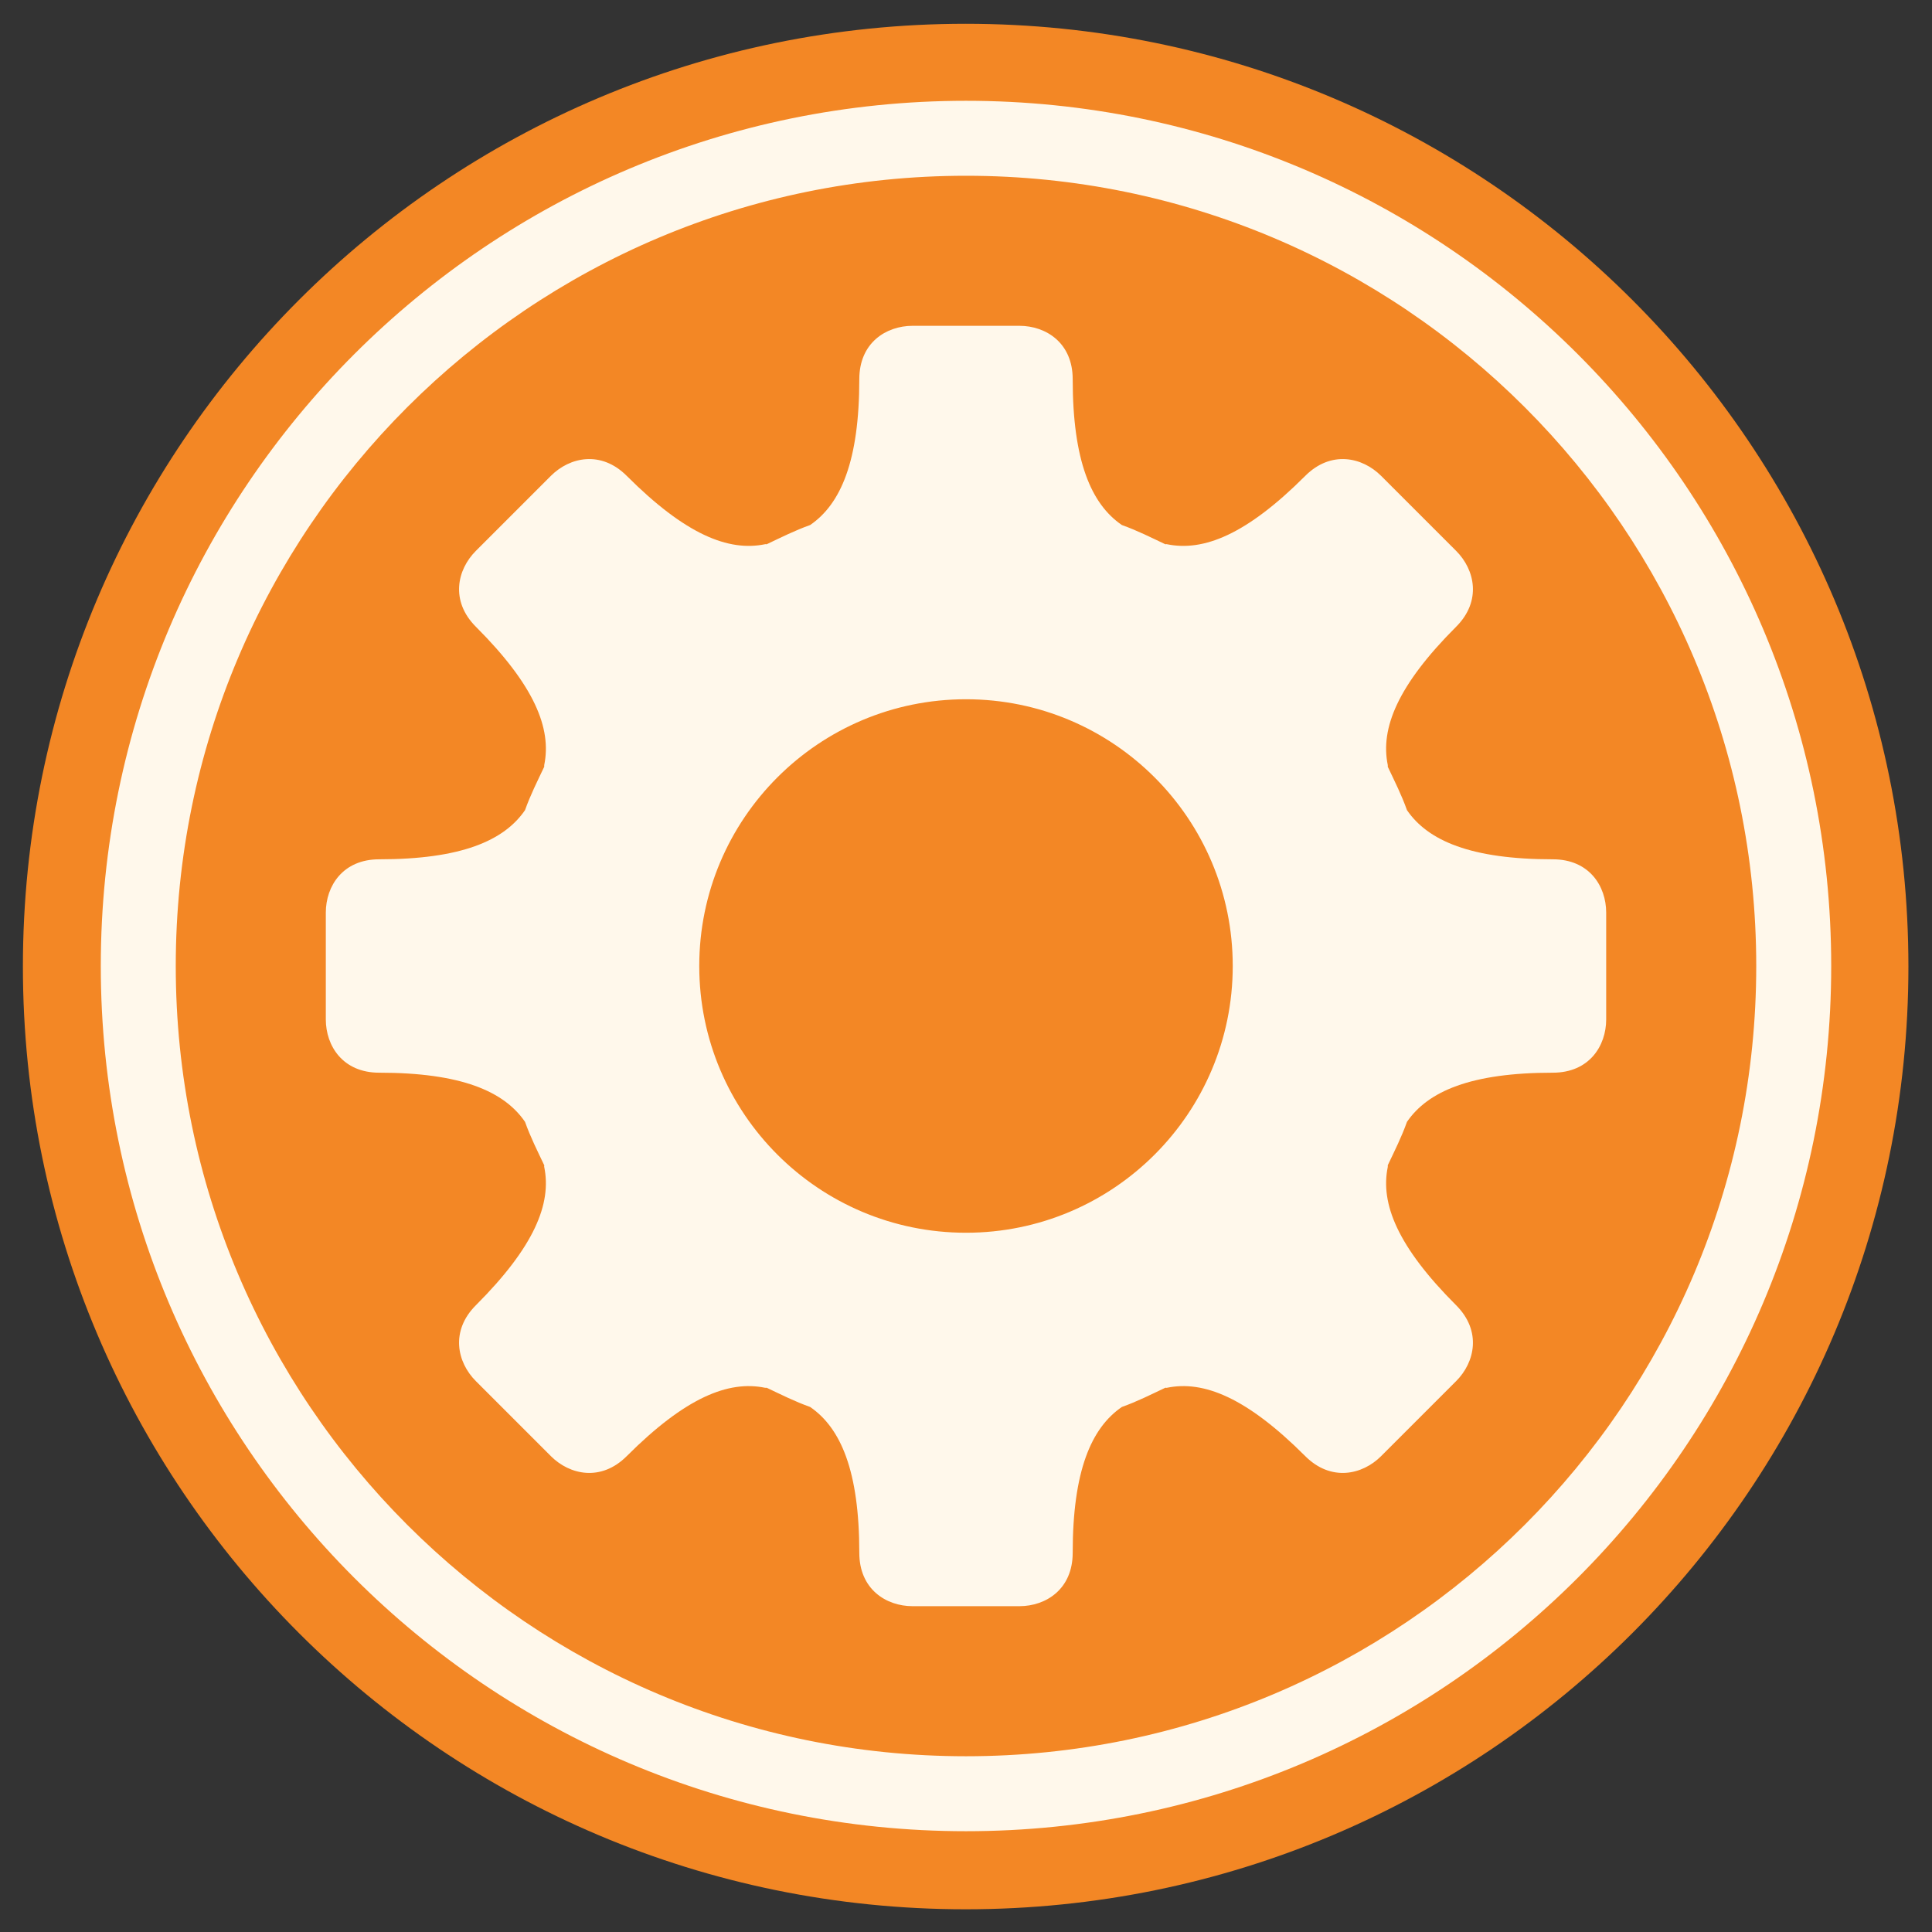 <?xml version="1.0" encoding="UTF-8" standalone="no"?>
<!-- Created with Inkscape (http://www.inkscape.org/) -->

<svg
   xmlns:dc="http://purl.org/dc/elements/1.1/"
   xmlns:cc="http://creativecommons.org/ns#"
   xmlns:rdf="http://www.w3.org/1999/02/22-rdf-syntax-ns#"
   xmlns:svg="http://www.w3.org/2000/svg"
   xmlns="http://www.w3.org/2000/svg"
   xmlns:sodipodi="http://sodipodi.sourceforge.net/DTD/sodipodi-0.dtd"
   xmlns:inkscape="http://www.inkscape.org/namespaces/inkscape"
   width="512"
   height="512"
   id="svg2"
   version="1.1"
   inkscape:version="0.48.4 r9939"
   sodipodi:docname="aptana.svg">
  <rect width="100%" height="100%" fill="#333333" stroke="none"/>
  <defs
     id="defs4" />
  <sodipodi:namedview
     id="base"
     pagecolor="#ffffff"
     bordercolor="#666666"
     borderopacity="1.0"
     inkscape:pageopacity="0.0"
     inkscape:pageshadow="2"
     inkscape:zoom="0.9899495"
     inkscape:cx="240.61081"
     inkscape:cy="242.57525"
     inkscape:document-units="px"
     inkscape:current-layer="layer1"
     showgrid="false"
     inkscape:window-width="1309"
     inkscape:window-height="750"
     inkscape:window-x="55"
     inkscape:window-y="-3"
     inkscape:window-maximized="1" />
  <g
     inkscape:label="Layer 1"
     inkscape:groupmode="layer"
     id="layer1"
     transform="translate(0,-540.362)">
    <path
       sodipodi:type="arc"
       style="fill:#f38725;fill-rule:evenodd;stroke:none"
       id="path2985"
       sodipodi:cx="202.85715"
       sodipodi:cy="-316.57144"
       sodipodi:rx="360"
       sodipodi:ry="360"
       d="m 562.857,-316.571 c 0,198.823 -161.177,360 -360,360 -198.823,0 -360,-161.177 -360,-360 0,-198.823 161.177,-360 360,-360 198.823,0 360,161.177 360,360 z"
       transform="matrix(0.694,0,0,0.694,115.127,1016.203)" />
    <path
       style="fill:#fff8eb;fill-rule:evenodd;stroke:none"
       d="m 256,567.072 c -126.626,0 -229.29,102.664 -229.29,229.29 0,126.626 102.664,229.29 229.29,229.29 126.626,0 229.29,-102.664 229.29,-229.29 C 485.29,669.736 382.626,567.072 256,567.072 z m 0,19.868 c 115.656,0 209.422,93.767 209.422,209.422 0,115.656 -93.767,209.423 -209.422,209.423 -115.656,0 -209.422,-93.767 -209.422,-209.423 C 46.578,680.707 140.344,586.94 256,586.94 z"
       id="path13814"
       inkscape:connector-curvature="0" />
    <g
       id="g3043"
       inkscape:export-filename="folder.png"
       inkscape:export-xdpi="90"
       inkscape:export-ydpi="90"
       transform="matrix(6.682,0,0,6.682,737.601,435.024)" />
    <g
       id="scalable"
       transform="matrix(6.94,0,0,6.94,8858.682,12988.899)"
       inkscape:label="#g3701"
       style="fill:#ffffff" />
    <path
       clip-path="none"
       id="path8454"
       d="m 241.862,626.706 c -7.069,0 -14.138,4.525 -14.138,14.138 0,21.649 -4.892,33.083 -13.033,38.659 -3.987,1.411 -7.699,3.285 -11.487,5.081 -0.119,0.057 -0.323,-0.057 -0.442,0 -9.743,2.014 -21.156,-2.6 -36.671,-18.114 -6.798,-6.798 -15.104,-4.999 -20.102,0 l -9.941,9.941 -9.941,9.941 c -4.999,4.999 -6.798,13.305 0,20.103 15.514,15.514 20.129,26.928 18.114,36.67 -0.03,0.145 0.033,0.298 0,0.442 -1.795,3.788 -3.67,7.5 -5.081,11.487 -5.575,8.142 -17.01,13.033 -38.659,13.033 -9.613,0 -14.138,7.069 -14.138,14.138 l 0,14.138 0,14.138 c 0,7.069 4.525,14.138 14.138,14.138 21.649,0 33.083,4.892 38.659,13.033 1.411,3.987 3.285,7.699 5.081,11.487 0.057,0.119 -0.057,0.323 0,0.442 2.014,9.743 -2.6,21.156 -18.114,36.67 -6.798,6.798 -4.999,15.104 0,20.103 l 9.941,9.941 9.941,9.941 c 4.999,4.999 13.305,6.798 20.102,0 15.514,-15.514 26.928,-20.129 36.671,-18.114 0.145,0.03 0.298,-0.033 0.442,0 3.788,1.795 7.5,3.67 11.487,5.081 8.142,5.575 13.033,17.01 13.033,38.659 0,9.613 7.069,14.138 14.138,14.138 l 14.138,0 14.138,0 c 7.069,0 14.138,-4.525 14.138,-14.138 0,-21.649 4.892,-33.083 13.033,-38.659 3.987,-1.411 7.699,-3.285 11.487,-5.081 0.119,-0.057 0.323,0.057 0.442,0 9.743,-2.014 21.156,2.6 36.671,18.114 6.798,6.798 15.104,4.999 20.102,0 l 9.941,-9.941 9.941,-9.941 c 4.999,-4.999 6.798,-13.305 0,-20.103 -15.514,-15.514 -20.128,-26.928 -18.114,-36.67 0.03,-0.145 -0.033,-0.298 0,-0.442 1.795,-3.788 3.67,-7.5 5.081,-11.487 5.575,-8.142 17.01,-13.033 38.659,-13.033 9.613,0 14.138,-7.069 14.138,-14.138 l 0,-14.138 0,-14.138 c 0,-7.069 -4.525,-14.138 -14.138,-14.138 -21.649,0 -33.083,-4.892 -38.659,-13.033 -1.411,-3.987 -3.286,-7.699 -5.081,-11.487 -0.033,-0.144 0.03,-0.297 0,-0.442 -2.014,-9.743 2.6,-21.156 18.114,-36.67 6.798,-6.798 4.999,-15.104 0,-20.103 l -9.941,-9.941 -9.941,-9.941 c -4.999,-4.999 -13.305,-6.798 -20.102,0 -15.514,15.514 -26.928,20.129 -36.671,18.114 -0.119,-0.057 -0.322,0.057 -0.442,0 -3.788,-1.795 -7.5,-3.67 -11.487,-5.081 -8.142,-5.575 -13.033,-17.01 -13.033,-38.659 0,-9.613 -7.069,-14.138 -14.138,-14.138 l -14.138,0 -14.138,0 z M 256,725.672 c 39.041,0 70.69,31.649 70.69,70.69 0,39.041 -31.649,70.69 -70.69,70.69 -39.041,0 -70.69,-31.649 -70.69,-70.69 0,-39.041 31.649,-70.69 70.69,-70.69 z"
       style="color:#000000;fill:#fff8eb;fill-opacity:1;fill-rule:nonzero;stroke:none;stroke-width:1;marker:none;visibility:visible;display:inline;overflow:visible;enable-background:accumulate"
       inkscape:connector-curvature="0" />
  </g>
</svg>
